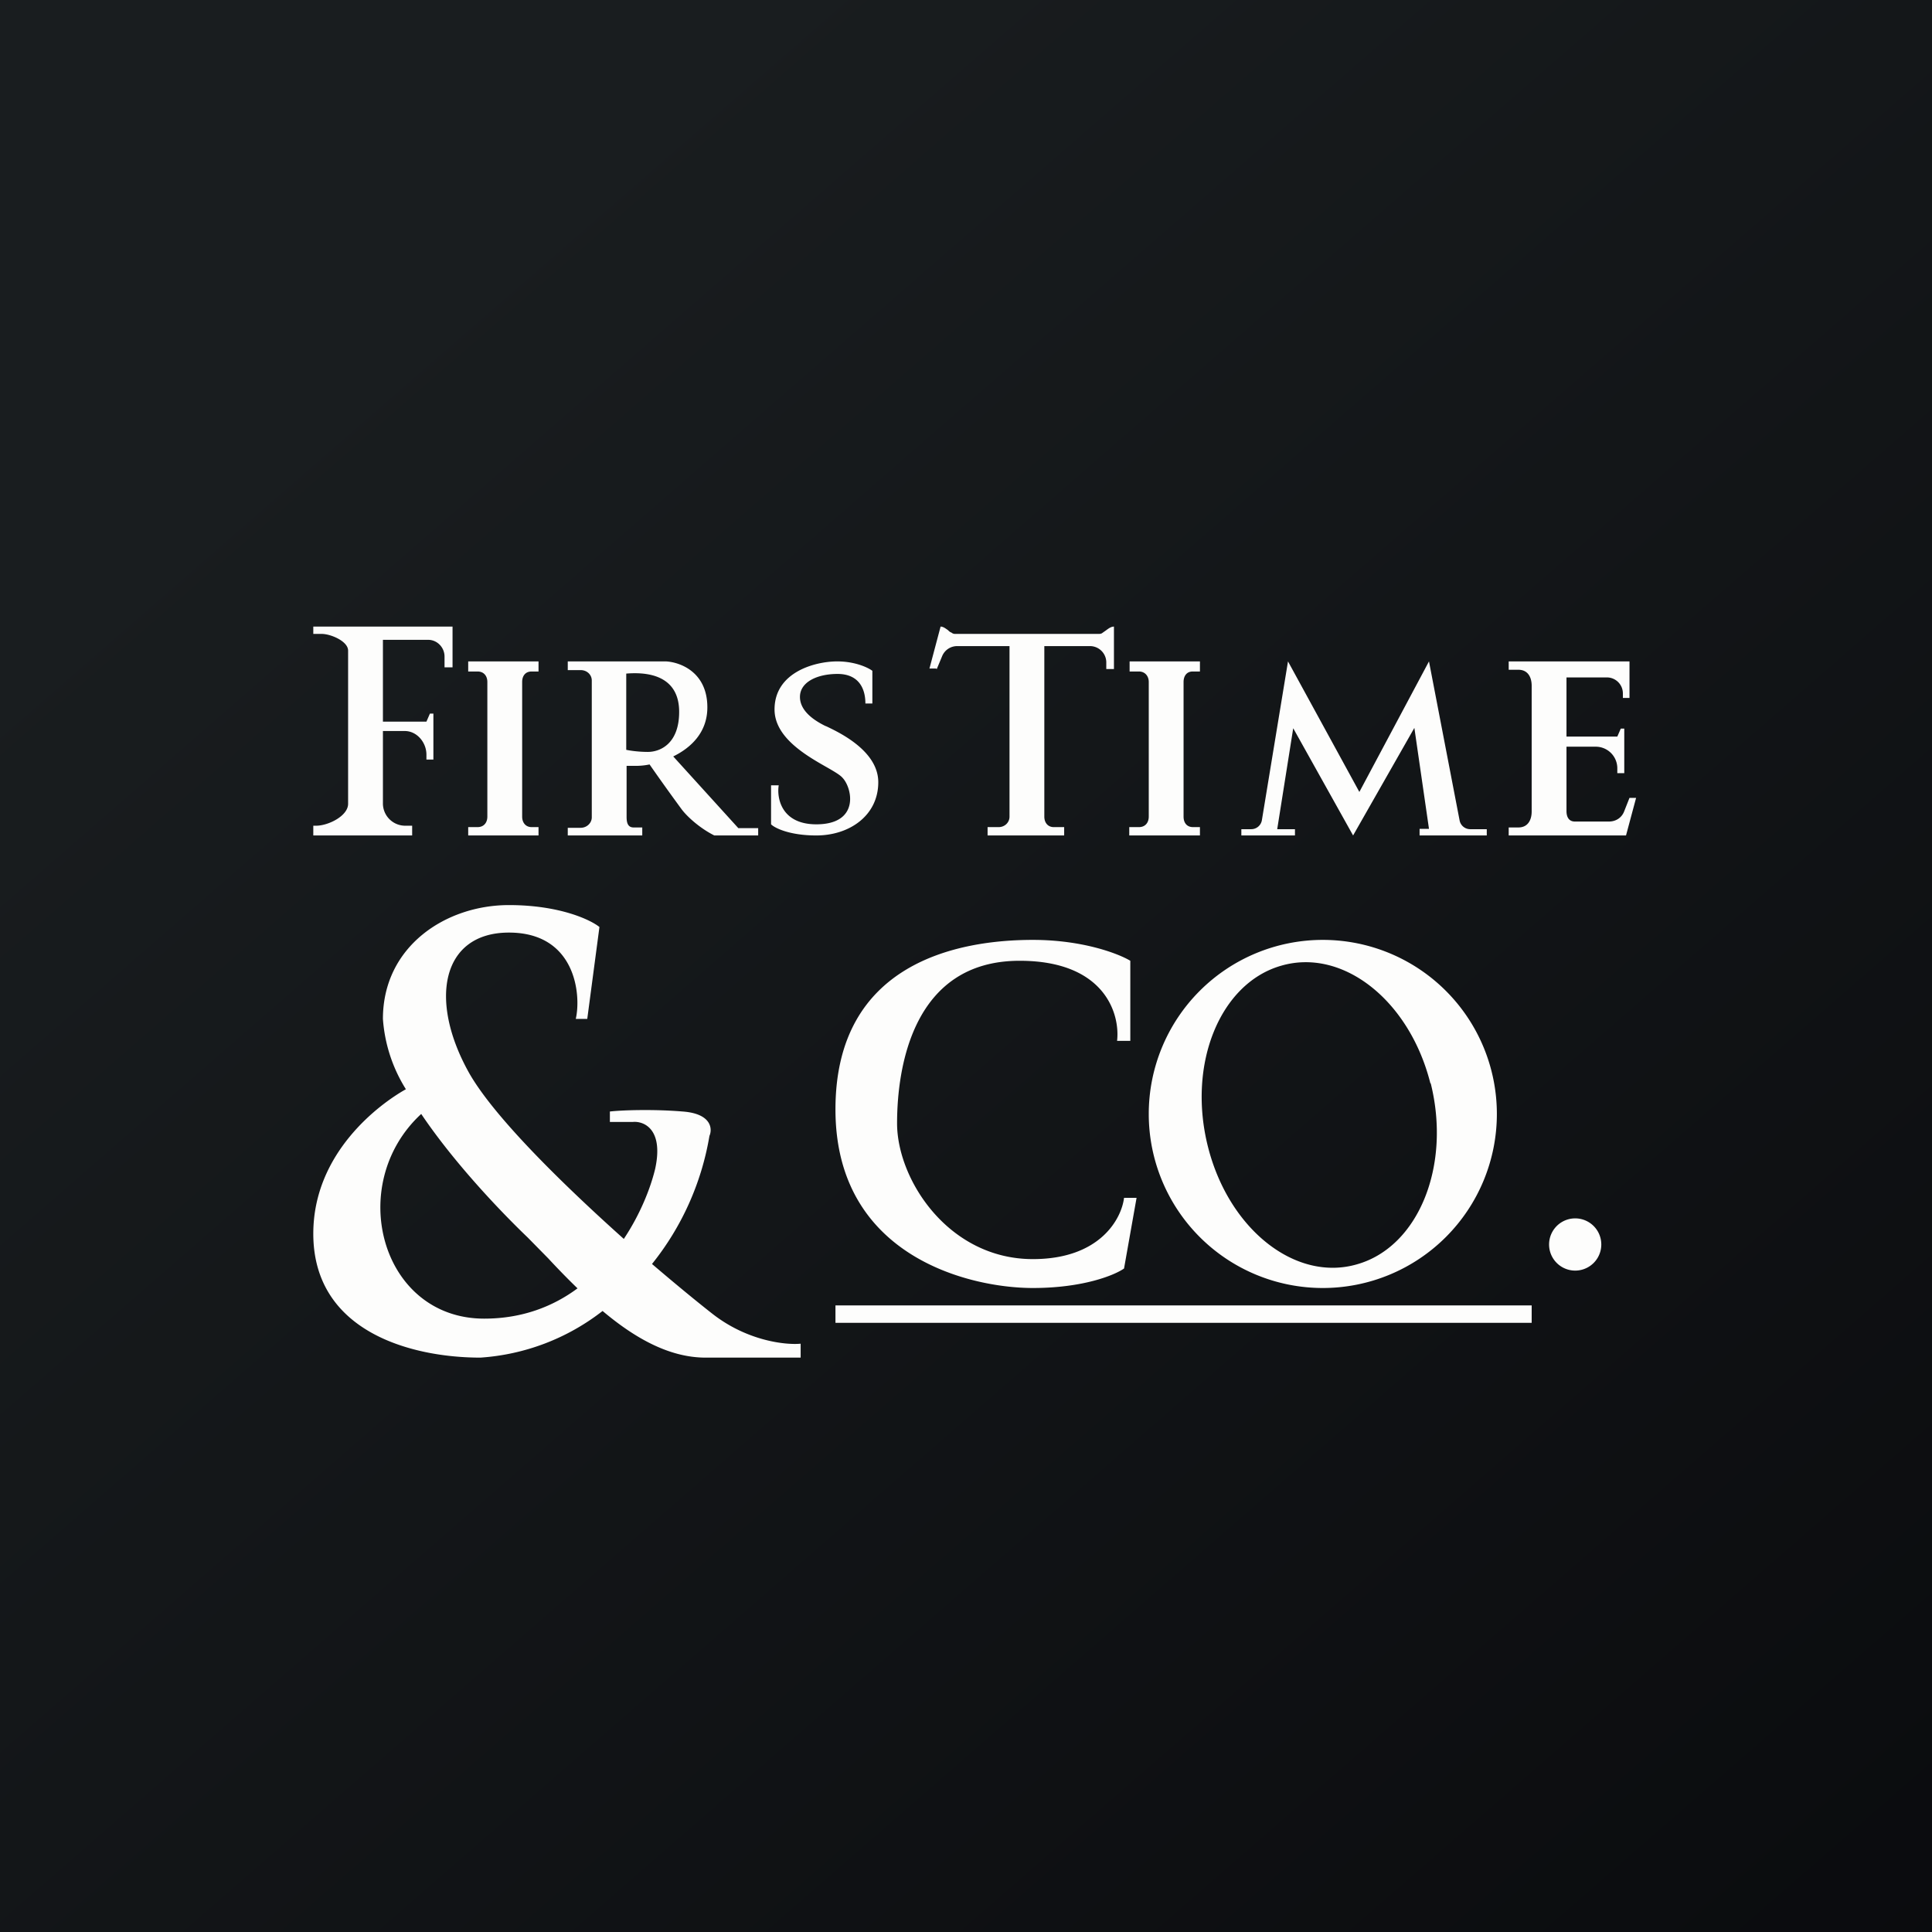 <?xml version="1.0" encoding="UTF-8"?>
<!-- generated by Finnhub -->
<svg viewBox="0 0 55.5 55.5" xmlns="http://www.w3.org/2000/svg">
<rect x="0" y="0" width="55.5" height="55.5" fill="#808080" stroke="none"/>
<path d="M 0,0 H 55.5 V 55.5 H 0 Z" fill="url(#a)"/>
<path d="M 26.89,19.205 H 26.7 L 27.02,18 C 27.1,18 27.17,18.06 27.23,18.1 C 27.26,18.13 27.29,18.16 27.33,18.17 C 27.35,18.19 27.39,18.21 27.43,18.21 H 31.57 C 31.61,18.21 31.65,18.2 31.67,18.18 L 31.77,18.11 C 31.85,18.05 31.92,18 32,18 V 19.22 H 31.78 V 19.02 A 0.47,0.47 0 0,0 31.31,18.56 H 30 V 23.46 C 30,23.63 30.1,23.76 30.27,23.76 H 30.57 V 24 H 28.37 V 23.76 H 28.69 C 28.86,23.76 29,23.63 29,23.46 V 18.56 H 27.5 C 27.3,18.56 27.13,18.68 27.06,18.86 L 26.91,19.22 Z M 9,24 H 11.84 V 23.72 H 11.64 A 0.64,0.64 0 0,1 11,23.09 V 21 H 11.63 C 11.97,21 12.25,21.32 12.25,21.68 V 21.82 H 12.45 V 20.5 H 12.35 L 12.25,20.73 H 11 V 18.38 H 12.3 C 12.56,18.38 12.77,18.6 12.77,18.86 V 19.17 H 13 V 18 H 9 V 18.21 H 9.24 C 9.5,18.21 10,18.42 10,18.69 V 23.09 C 10,23.44 9.43,23.72 9.08,23.72 H 9 V 24 Z M 23.45,24 C 22.69,24 22.26,23.79 22.15,23.68 V 22.56 H 22.37 C 22.31,22.93 22.45,23.68 23.45,23.68 C 24.7,23.68 24.49,22.64 24.2,22.34 C 24.13,22.26 23.96,22.16 23.75,22.04 C 23.15,21.7 22.25,21.18 22.25,20.38 C 22.25,19.31 23.41,19 24.05,19 C 24.57,19 24.94,19.18 25.06,19.27 V 20.21 H 24.86 C 24.86,19.73 24.63,19.36 24.06,19.36 C 23.48,19.36 22.98,19.59 22.98,20.02 C 22.98,20.45 23.44,20.72 23.7,20.85 L 23.75,20.87 C 24.08,21.03 25.23,21.56 25.23,22.47 C 25.23,23.43 24.4,24 23.45,24 Z M 13.45,19.29 V 19 H 15.47 V 19.29 H 15.27 C 15.09,19.29 15,19.42 15,19.59 V 23.46 C 15,23.63 15.1,23.76 15.27,23.76 H 15.47 V 24 H 13.45 V 23.76 H 13.72 C 13.9,23.76 14,23.63 14,23.46 V 19.59 C 14,19.42 13.9,19.29 13.72,19.29 H 13.45 Z M 32.45,19 V 19.29 H 32.72 C 32.89,19.29 33,19.42 33,19.59 V 23.46 C 33,23.63 32.9,23.76 32.72,23.76 H 32.44 V 24 H 34.47 V 23.76 H 34.27 C 34.09,23.76 34,23.63 34,23.46 V 19.59 C 34,19.42 34.09,19.29 34.26,19.29 H 34.47 V 19 H 32.44 Z M 16.3,19 H 19.13 C 19.53,19.02 20.32,19.3 20.32,20.32 C 20.32,21.04 19.85,21.48 19.34,21.73 L 21.21,23.79 H 21.78 V 24 H 20.52 C 20.12,23.8 19.76,23.48 19.59,23.26 A 61,61 0 0,1 18.66,21.96 A 1.9,1.9 0 0,1 18.31,22 H 18 V 23.47 C 18,23.64 18.04,23.77 18.2,23.77 H 18.45 V 24 H 16.31 V 23.78 H 16.68 C 16.86,23.78 17,23.64 17,23.48 V 19.55 C 17,19.38 16.86,19.25 16.68,19.25 H 16.31 V 19 Z M 17.99,19.36 V 21.54 C 18.08,21.56 18.33,21.6 18.61,21.6 C 18.97,21.6 19.51,21.36 19.51,20.45 C 19.51,19.55 18.84,19.28 17.99,19.35 Z M 35.66,24 H 37.2 V 23.82 H 36.69 L 37.15,20.92 L 38.87,24 L 40.63,20.91 L 41.05,23.81 H 40.78 V 24 H 42.71 V 23.82 H 42.23 A 0.31,0.31 0 0,1 41.93,23.57 L 41.05,19 L 39.05,22.75 L 37,19 L 36.25,23.56 A 0.31,0.31 0 0,1 35.94,23.82 H 35.66 V 24 Z M 43.34,19.24 V 19 H 46.81 V 20.05 H 46.62 V 19.92 A 0.46,0.46 0 0,0 46.15,19.46 H 45 V 21.16 H 46.46 L 46.56,20.93 H 46.66 V 22.21 H 46.46 V 22.07 A 0.62,0.62 0 0,0 45.84,21.45 H 45 V 23.3 C 45,23.47 45.07,23.6 45.24,23.6 H 46.22 C 46.42,23.6 46.59,23.49 46.66,23.3 L 46.81,22.92 H 47 L 46.71,24 H 43.34 V 23.77 H 43.62 C 43.88,23.77 44,23.57 44,23.31 V 19.7 C 44,19.44 43.88,19.24 43.62,19.24 H 43.34 Z M 16.87,29.27 H 16.54 C 16.7,28.58 16.54,26.79 14.62,26.79 C 12.69,26.79 12.3,28.73 13.48,30.83 C 14.21,32.11 16.2,34.05 17.92,35.59 C 18.4,34.87 18.69,34.12 18.82,33.58 C 19.07,32.44 18.5,32.2 18.18,32.23 H 17.52 V 31.93 C 17.87,31.89 18.77,31.86 19.61,31.93 C 20.44,31.99 20.47,32.43 20.38,32.63 A 7.98,7.98 0 0,1 18.73,36.31 C 19.49,36.96 20.13,37.48 20.49,37.76 C 21.49,38.53 22.58,38.64 23,38.6 V 39 H 20.27 C 19.19,39 18.19,38.4 17.31,37.66 A 6.4,6.4 0 0,1 13.8,39 C 11.84,39 9,38.27 9,35.44 C 9,33.11 10.91,31.71 11.66,31.29 A 4.38,4.38 0 0,1 11,29.27 C 11,27.19 12.8,26 14.62,26 C 16.07,26 16.96,26.42 17.22,26.63 L 16.87,29.27 Z M 15.75,36.15 C 16,36.42 16.29,36.72 16.59,37.01 C 15.89,37.53 15,37.88 13.91,37.88 C 10.94,37.88 9.91,34.02 12.1,32 C 13.09,33.47 14.48,34.9 15.16,35.55 L 15.75,36.15 Z M 24,37.5 H 44 V 38 H 24 V 37.5 Z M 45.25,36.5 A 0.75,0.75 0 1,0 45.25,35 A 0.75,0.75 0 0,0 45.25,36.5 Z M 32.65,34.41 H 32.29 C 32.22,35 31.61,36.17 29.67,36.17 C 27.25,36.17 25.77,33.89 25.77,32.27 C 25.77,30.67 26.22,27.6 29.29,27.6 C 31.74,27.6 32.18,29.13 32.09,29.9 H 32.47 V 27.6 C 32.14,27.4 31.11,27 29.67,27 C 27.55,27 24,27.64 24,31.87 C 24,36.09 27.85,37 29.67,37 C 31.12,37 32.02,36.63 32.29,36.44 L 32.65,34.41 Z M 43,32 A 5,5 0 1,1 33,32 A 5,5 0 0,1 43,32 Z M 41.1,31.12 C 41.69,33.49 40.75,35.82 38.98,36.32 C 37.22,36.83 35.3,35.32 34.7,32.94 C 34.1,30.56 35.05,28.24 36.81,27.74 C 38.58,27.23 40.49,28.74 41.09,31.12 Z" fill="rgb(253, 253, 252)" fill-rule="evenodd"/>
<defs>
<linearGradient id="a" x1="10.42" x2="68.15" y1="9.71" y2="76.02" gradientUnits="userSpaceOnUse">
<stop stop-color="rgb(25, 29, 31)" offset="0"/>
<stop stop-color="rgb(5, 5, 8)" offset="1"/>
</linearGradient>
</defs>
</svg>
